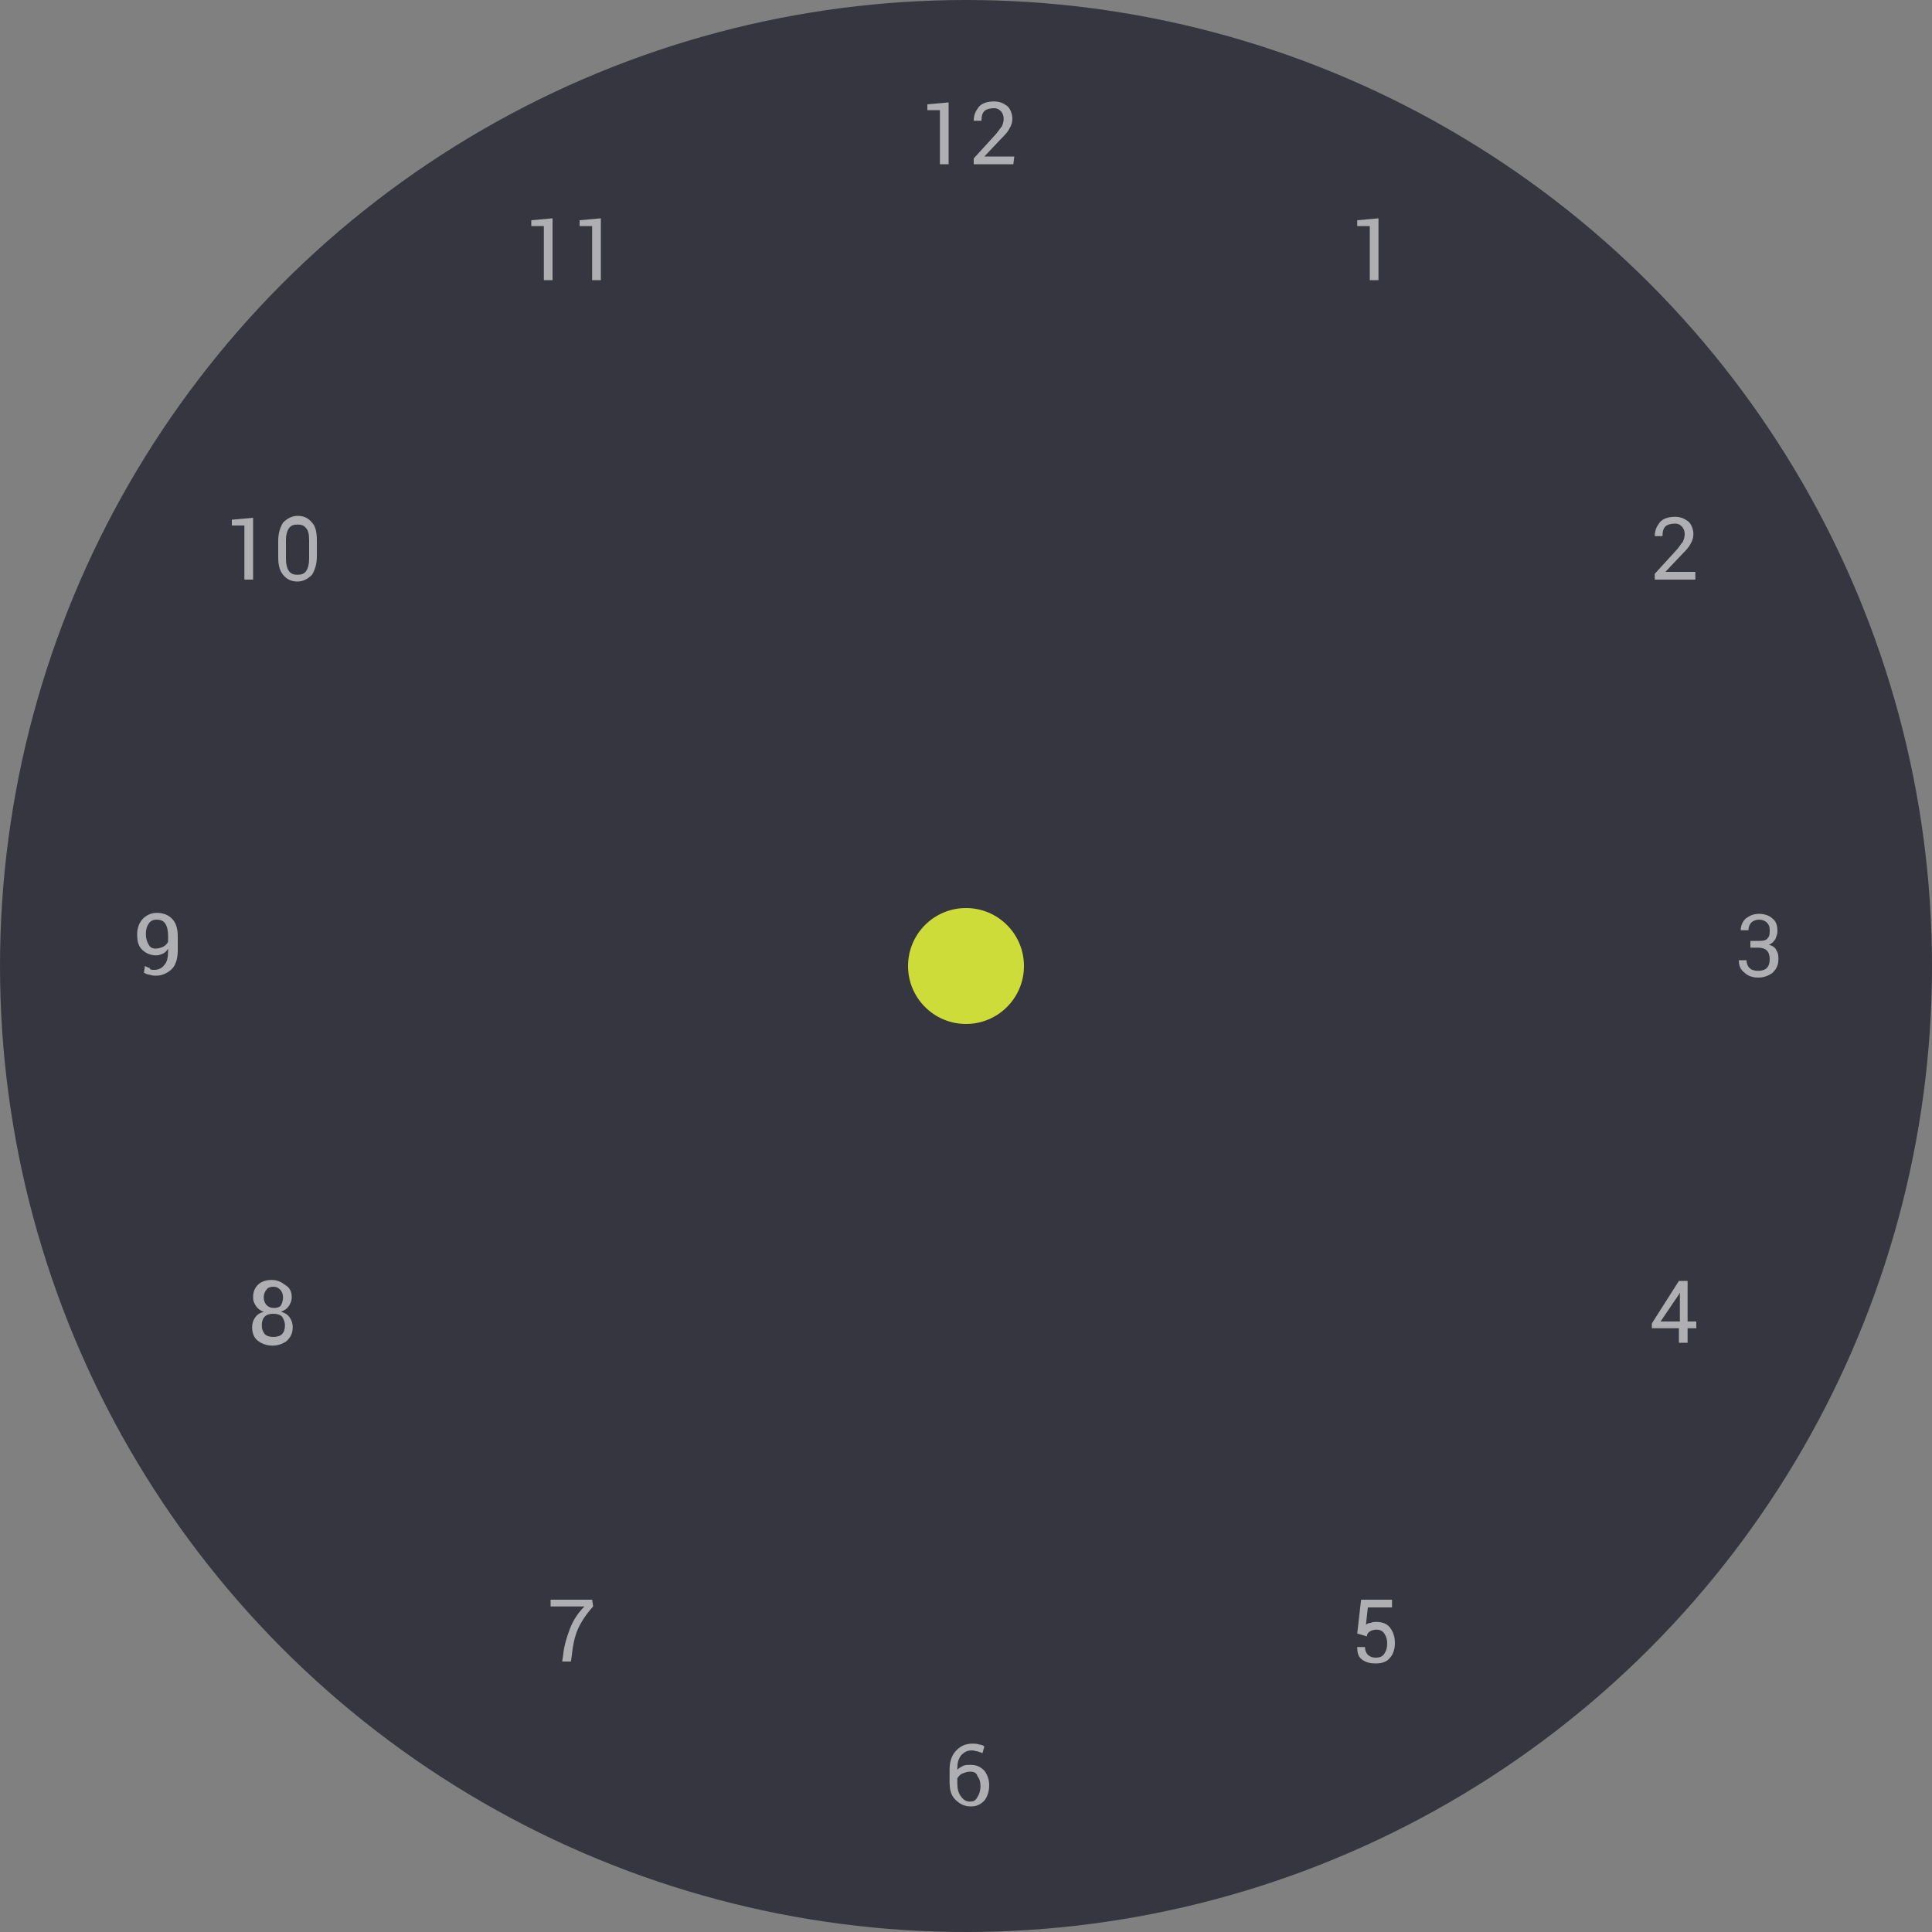 <?xml version="1.0" encoding="utf-8"?>
<svg version="1.1" id="Layer_1" xmlns="http://www.w3.org/2000/svg" xmlns:xlink="http://www.w3.org/1999/xlink" x="0px" y="0px"
	 width="200px" height="200px" viewBox="0 0 200 200" style="enable-background:new 0 0 200 200;" xml:space="preserve">
<rect x="0" y="0" width="200" height="200" fill="#808080" stroke="none"/>
<style type="text/css">
	.st0{fill:#363640;}
	.st1{fill:rgba(255, 255, 255, 0.6);}
	.st2{fill:#CDDC39;}
</style>
<circle class="st0" cx="100" cy="100" r="100"/>
<g>
	<path class="st1" d="M98.2,17h-0.9v-5.6H96v-0.6l2.2-0.2C98.2,10.6,98.2,17,98.2,17z"/>
	<path class="st1" d="M104.9,17h-4.1v-0.6l2.1-2.3c0.4-0.4,0.6-0.8,0.8-1c0.1-0.2,0.2-0.5,0.2-0.8s-0.1-0.6-0.3-0.8
		c-0.2-0.2-0.4-0.3-0.7-0.3c-0.4,0-0.8,0.1-1,0.3s-0.3,0.5-0.3,1h-0.8l0,0c0-0.6,0.2-1,0.5-1.4s0.9-0.6,1.6-0.6c0.6,0,1,0.2,1.4,0.5
		c0.3,0.3,0.5,0.8,0.5,1.3c0,0.3-0.1,0.7-0.3,1c-0.2,0.4-0.5,0.7-0.9,1.1l-1.7,1.8l0,0h3.1L104.9,17L104.9,17z"/>
</g>
<g>
	<path class="st1" d="M181.4,97.4h0.8c0.4,0,0.7-0.1,0.8-0.3c0.2-0.2,0.2-0.5,0.2-0.8c0-0.4-0.1-0.6-0.3-0.8s-0.5-0.3-0.8-0.3
		s-0.6,0.1-0.8,0.3c-0.2,0.2-0.3,0.5-0.3,0.8h-0.8l0,0c0-0.5,0.2-0.9,0.5-1.2c0.4-0.3,0.8-0.5,1.4-0.5c0.6,0,1.1,0.2,1.4,0.5
		c0.4,0.3,0.5,0.8,0.5,1.3c0,0.3-0.1,0.5-0.2,0.8c-0.2,0.3-0.4,0.5-0.7,0.6c0.4,0.1,0.7,0.3,0.8,0.6c0.2,0.3,0.2,0.6,0.2,0.9
		c0,0.6-0.2,1-0.6,1.4c-0.4,0.3-0.9,0.5-1.5,0.5s-1.1-0.2-1.4-0.5c-0.4-0.3-0.6-0.7-0.6-1.3l0,0h0.8c0,0.3,0.1,0.6,0.3,0.8
		c0.2,0.2,0.5,0.3,0.9,0.3s0.7-0.1,0.9-0.3c0.2-0.2,0.3-0.5,0.3-0.9s-0.1-0.7-0.3-0.9c-0.2-0.2-0.5-0.3-0.9-0.3h-0.8v-0.7H181.4z"/>
</g>
<g>
	<path class="st1" d="M16,100.4c0.4,0,0.8-0.2,1-0.5c0.3-0.3,0.4-0.8,0.4-1.4v-0.3c-0.1,0.2-0.3,0.4-0.5,0.5s-0.5,0.2-0.7,0.2
		c-0.6,0-1.1-0.2-1.5-0.6s-0.5-0.9-0.5-1.6c0-0.6,0.2-1.2,0.6-1.6c0.4-0.4,0.9-0.6,1.4-0.6c0.7,0,1.2,0.2,1.6,0.6s0.6,1,0.6,1.8v1.5
		c0,0.8-0.2,1.5-0.6,1.9s-1,0.7-1.6,0.7c-0.2,0-0.5,0-0.7-0.1c-0.2,0-0.4-0.1-0.6-0.2L15,100c0.2,0.1,0.4,0.2,0.5,0.2
		C15.5,100.4,15.7,100.4,16,100.4z M16.1,98.2c0.3,0,0.6-0.1,0.8-0.2c0.2-0.1,0.4-0.3,0.5-0.5v-0.6c0-0.6-0.1-1-0.3-1.3
		c-0.2-0.3-0.5-0.4-0.9-0.4c-0.3,0-0.6,0.1-0.8,0.4s-0.3,0.6-0.3,1.1c0,0.4,0.1,0.8,0.3,1.1C15.5,98,15.7,98.2,16.1,98.2z"/>
</g>
<g>
	<path class="st1" d="M174.7,136.8h0.9v0.7h-0.9v1.5h-0.9v-1.5H171V137l2.8-4.4h0.9V136.8z M171.9,136.8h2v-3l0,0l-0.1,0.2
		L171.9,136.8z"/>
</g>
<g>
	<path class="st1" d="M175.4,60h-4.1v-0.6l2.1-2.3c0.4-0.4,0.6-0.8,0.8-1c0.1-0.2,0.2-0.5,0.2-0.8s-0.1-0.6-0.3-0.8
		s-0.4-0.3-0.7-0.3c-0.4,0-0.8,0.1-1,0.3s-0.3,0.5-0.3,1h-0.8l0,0c0-0.6,0.2-1,0.5-1.4s0.9-0.6,1.6-0.6c0.6,0,1,0.2,1.4,0.5
		c0.3,0.3,0.5,0.8,0.5,1.3c0,0.3-0.1,0.7-0.3,1c-0.2,0.4-0.5,0.7-0.9,1.1l-1.7,1.8l0,0h3.1V60H175.4z"/>
</g>
<g>
	<path class="st1" d="M30.2,134.3c0,0.3-0.1,0.6-0.3,0.9c-0.2,0.3-0.4,0.4-0.8,0.6c0.4,0.1,0.7,0.3,0.9,0.6c0.2,0.3,0.3,0.6,0.3,1
		c0,0.6-0.2,1-0.6,1.4c-0.4,0.3-0.9,0.5-1.5,0.5s-1.1-0.2-1.5-0.5s-0.6-0.8-0.6-1.4c0-0.4,0.1-0.7,0.3-1s0.5-0.5,0.9-0.6
		c-0.3-0.1-0.6-0.3-0.8-0.6c-0.2-0.3-0.3-0.5-0.3-0.9c0-0.6,0.2-1,0.5-1.3s0.8-0.5,1.4-0.5s1,0.2,1.4,0.5
		C30,133.3,30.2,133.7,30.2,134.3z M29.5,137.2c0-0.3-0.1-0.6-0.3-0.9c-0.2-0.2-0.5-0.3-0.9-0.3s-0.7,0.1-0.9,0.3
		c-0.2,0.2-0.3,0.5-0.3,0.9s0.1,0.6,0.3,0.9c0.2,0.2,0.5,0.3,0.9,0.3s0.7-0.1,0.9-0.3S29.5,137.6,29.5,137.2z M29.3,134.3
		c0-0.3-0.1-0.6-0.3-0.8c-0.2-0.2-0.4-0.3-0.7-0.3c-0.3,0-0.6,0.1-0.7,0.3c-0.2,0.2-0.3,0.5-0.3,0.8s0.1,0.6,0.3,0.8
		c0.2,0.2,0.4,0.3,0.8,0.3c0.3,0,0.6-0.1,0.7-0.3S29.3,134.6,29.3,134.3z"/>
</g>
<g>
	<path class="st1" d="M26.2,60h-0.9v-5.6H24v-0.6l2.2-0.2C26.2,53.6,26.2,60,26.2,60z"/>
	<path class="st1" d="M32.8,57.6c0,0.8-0.2,1.4-0.5,1.9c-0.4,0.4-0.9,0.7-1.5,0.7s-1.1-0.2-1.5-0.7s-0.5-1.1-0.5-1.9V56
		c0-0.8,0.2-1.4,0.5-1.9c0.4-0.4,0.9-0.7,1.5-0.7s1.1,0.2,1.5,0.7c0.4,0.4,0.5,1.1,0.5,1.9V57.6z M32,55.9c0-0.6-0.1-1-0.3-1.2
		c-0.2-0.3-0.5-0.4-0.9-0.4s-0.7,0.1-0.9,0.4c-0.2,0.3-0.3,0.7-0.3,1.2v1.9c0,0.6,0.1,1,0.3,1.3c0.2,0.3,0.5,0.4,0.9,0.4
		s0.7-0.1,0.9-0.4c0.2-0.3,0.3-0.7,0.3-1.3V55.9z"/>
</g>
<g>
	<path class="st1" d="M140.5,169.1l0.4-3.5h3.2v0.8h-2.5l-0.2,1.8c0.1-0.1,0.3-0.2,0.5-0.2c0.2-0.1,0.4-0.1,0.6-0.1
		c0.6,0,1.1,0.2,1.4,0.6c0.3,0.4,0.5,0.9,0.5,1.6c0,0.6-0.2,1.2-0.5,1.5c-0.3,0.4-0.8,0.6-1.5,0.6c-0.5,0-1-0.1-1.4-0.4
		c-0.4-0.3-0.5-0.7-0.5-1.3l0,0h0.8c0,0.3,0.1,0.6,0.3,0.8s0.5,0.3,0.8,0.3c0.4,0,0.7-0.1,0.9-0.4c0.2-0.3,0.3-0.6,0.3-1.1
		c0-0.4-0.1-0.7-0.3-1s-0.5-0.4-0.8-0.4s-0.6,0.1-0.7,0.2c-0.2,0.1-0.3,0.3-0.3,0.5L140.5,169.1z"/>
</g>
<g>
	<path class="st1" d="M142.7,29h-0.9v-5.6h-1.3v-0.6l2.2-0.2V29z"/>
</g>
<g>
	<path class="st1" d="M61.4,166.3c-0.8,0.9-1.3,1.7-1.6,2.4s-0.5,1.6-0.6,2.6l-0.1,0.7h-0.9l0.1-0.7c0.1-1,0.4-1.9,0.7-2.7
		s0.8-1.6,1.5-2.3H57v-0.7h4.3L61.4,166.3L61.4,166.3z"/>
</g>
<g>
	<path class="st1" d="M57.2,29h-0.9v-5.6H55v-0.6l2.2-0.2V29z"/>
	<path class="st1" d="M62.2,29h-0.9v-5.6H60v-0.6l2.2-0.2V29z"/>
</g>
<g>
	<path class="st1" d="M100.7,180.5c0.2,0,0.4,0,0.7,0.1c0.2,0,0.4,0.1,0.5,0.2l-0.2,0.7c-0.1-0.1-0.3-0.1-0.5-0.2
		c-0.2,0-0.3-0.1-0.6-0.1c-0.5,0-0.8,0.2-1.1,0.5c-0.3,0.4-0.4,0.8-0.4,1.4v0.1c0.2-0.2,0.4-0.3,0.6-0.4c0.2-0.1,0.5-0.1,0.8-0.1
		c0.6,0,1,0.2,1.4,0.6c0.3,0.4,0.5,0.9,0.5,1.5c0,0.7-0.2,1.2-0.5,1.6c-0.4,0.4-0.8,0.6-1.4,0.6s-1.1-0.2-1.6-0.7s-0.6-1.1-0.6-1.9
		v-1.2c0-0.8,0.2-1.5,0.7-2S100,180.5,100.7,180.5z M100.4,183.4c-0.3,0-0.5,0.1-0.8,0.2c-0.2,0.1-0.4,0.3-0.5,0.5v0.5
		c0,0.6,0.1,1,0.4,1.4s0.6,0.5,0.9,0.5c0.4,0,0.6-0.1,0.8-0.5c0.2-0.3,0.3-0.7,0.3-1.1c0-0.4-0.1-0.8-0.3-1
		C101.1,183.5,100.8,183.4,100.4,183.4z"/>
</g>
<circle class="st2" cx="100" cy="100" r="6"/>
</svg>
